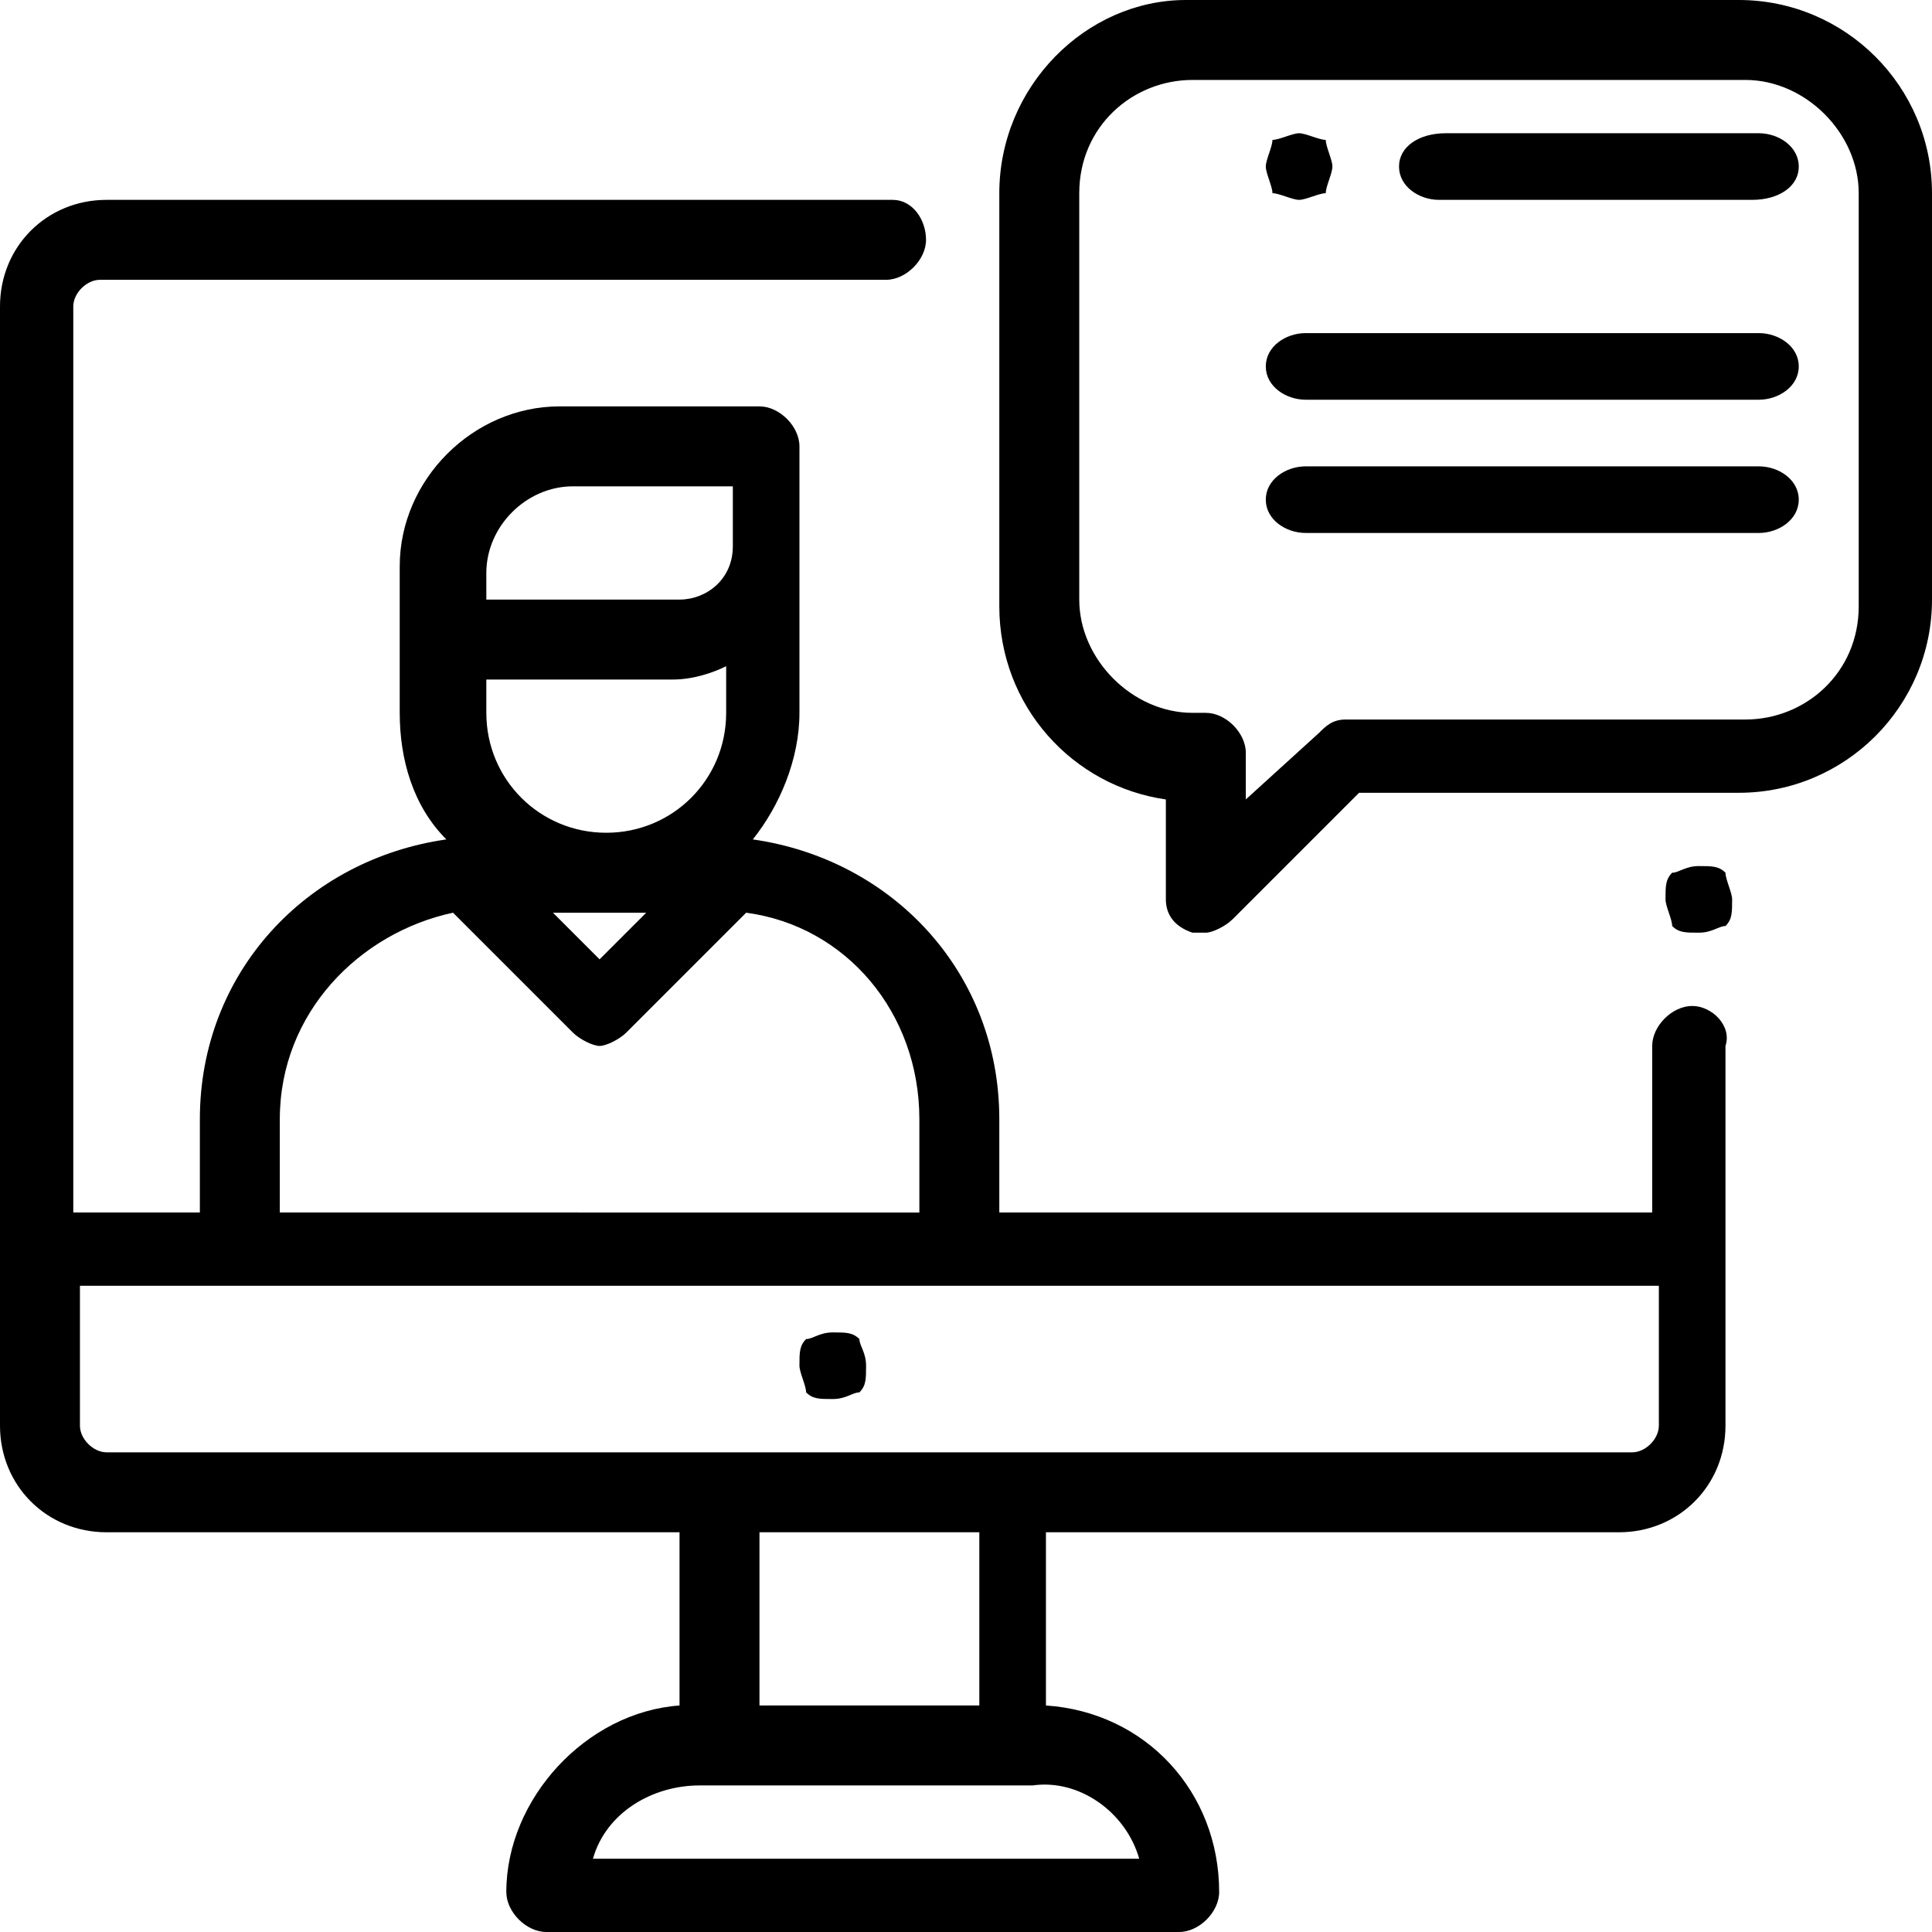 <?xml version="1.0" encoding="utf-8"?>
<!-- Generator: Adobe Illustrator 22.1.0, SVG Export Plug-In . SVG Version: 6.00 Build 0)  -->
<svg version="1.1" id="Capa_1" xmlns="http://www.w3.org/2000/svg" xmlns:xlink="http://www.w3.org/1999/xlink" x="0px" y="0px"
	 viewBox="0 0 29 29" style="enable-background:new 0 0 29 29;" xml:space="preserve">
<title>video-conference</title>
<desc>Created with Sketch.</desc>
<g id="Dia-de-la-Energía-2">
	<g id="Dia-de-la-Energía" transform="translate(-678, -164)">
		<g id="video-conference" transform="translate(678, 164)">
			<path id="Shape" d="M12.9,20.1c-0.1-0.1-0.2-0.1-0.4-0.1s-0.3,0.1-0.4,0.1c-0.1,0.1-0.1,0.2-0.1,0.4c0,0.1,0.1,0.3,0.1,0.4
				c0.1,0.1,0.2,0.1,0.4,0.1s0.3-0.1,0.4-0.1c0.1-0.1,0.1-0.2,0.1-0.4S12.9,20.2,12.9,20.1z"/>
			<path id="Shape_1_" d="M25.4,15.1c-0.3,0-0.6,0.3-0.6,0.6v2.5h-9.8v-1.4c0-2.2-1.6-3.9-3.7-4.2c0.4-0.5,0.7-1.2,0.7-1.9v-4
				c0-0.3-0.3-0.6-0.6-0.6h-3c-1.3,0-2.4,1.1-2.4,2.4v2.2c0,0.7,0.2,1.4,0.7,1.9c-2.1,0.3-3.7,2-3.7,4.2v1.4H1.1V4.6
				c0-0.2,0.2-0.4,0.4-0.4h11.8c0.3,0,0.6-0.3,0.6-0.6S13.7,3,13.4,3H1.6C0.7,3,0,3.7,0,4.6v16.8C0,22.3,0.7,23,1.6,23h8.6v2.6
				c-1.4,0.1-2.6,1.4-2.6,2.8c0,0.3,0.3,0.6,0.6,0.6h9.5c0.3,0,0.6-0.3,0.6-0.6c0-1.5-1.1-2.7-2.6-2.8V23h8.6c0.9,0,1.6-0.7,1.6-1.6
				v-5.7C26,15.4,25.7,15.1,25.4,15.1z M7.3,8.6c0-0.7,0.6-1.3,1.3-1.3h2.4v0.9c0,0.5-0.4,0.8-0.8,0.8H7.3V8.6z M7.3,10.2h2.8
				c0.3,0,0.6-0.1,0.8-0.2v0.7h0c0,1-0.8,1.8-1.8,1.8s-1.8-0.8-1.8-1.8V10.2z M9.7,13.7l-0.7,0.7l-0.7-0.7H9.7z M4.2,16.8
				c0-1.6,1.2-2.8,2.6-3.1l1.8,1.8c0.1,0.1,0.3,0.2,0.4,0.2c0.1,0,0.3-0.1,0.4-0.2l1.8-1.8c1.5,0.2,2.6,1.5,2.6,3.1v1.4H4.2V16.8z
				 M17.1,27.9H8.9c0.2-0.7,0.9-1.1,1.6-1.1h0.3h4.4h0.3C16.2,26.7,16.9,27.2,17.1,27.9z M11.4,25.6V23h3.3v2.6H11.4z M24.9,21.4
				c0,0.2-0.2,0.4-0.4,0.4H1.6c-0.2,0-0.4-0.2-0.4-0.4v-2.1h23.7V21.4z"/>
			<path id="Shape_2_" d="M25.9,13.1c-0.1-0.1-0.2-0.1-0.4-0.1s-0.3,0.1-0.4,0.1c-0.1,0.1-0.1,0.2-0.1,0.4c0,0.1,0.1,0.3,0.1,0.4
				c0.1,0.1,0.2,0.1,0.4,0.1s0.3-0.1,0.4-0.1c0.1-0.1,0.1-0.2,0.1-0.4C26,13.4,25.9,13.2,25.9,13.1z"/>
			<path id="Shape_3_" d="M26.4,2h-4.7C21.3,2,21,2.2,21,2.5S21.3,3,21.6,3h4.7C26.7,3,27,2.8,27,2.5S26.7,2,26.4,2z"/>
			<path id="Shape_4_" d="M19.9,2.1C19.8,2.1,19.6,2,19.5,2s-0.3,0.1-0.4,0.1C19.1,2.2,19,2.4,19,2.5s0.1,0.3,0.1,0.4
				C19.2,2.9,19.4,3,19.5,3s0.3-0.1,0.4-0.1C19.9,2.8,20,2.6,20,2.5S19.9,2.2,19.9,2.1z"/>
			<path id="Shape_5_" d="M26.4,5h-6.8C19.3,5,19,5.2,19,5.5S19.3,6,19.6,6h6.8C26.7,6,27,5.8,27,5.5S26.7,5,26.4,5z"/>
			<path id="Shape_6_" d="M26.4,7h-6.8C19.3,7,19,7.2,19,7.5S19.3,8,19.6,8h6.8C26.7,8,27,7.8,27,7.5S26.7,7,26.4,7z"/>
			<path id="Shape_7_" d="M26.1,0h-8.3C16.3,0,15,1.3,15,2.9v6.2c0,1.5,1.1,2.7,2.5,2.9v1.5c0,0.2,0.1,0.4,0.4,0.5
				c0.1,0,0.1,0,0.2,0c0.1,0,0.3-0.1,0.4-0.2l1.9-1.9h5.7c1.6,0,2.9-1.3,2.9-2.9V2.9C29,1.3,27.7,0,26.1,0z M27.9,9.1
				c0,1-0.8,1.7-1.7,1.7h-6c-0.2,0-0.3,0.1-0.4,0.2L18.7,12v-0.7c0-0.3-0.3-0.6-0.6-0.6h-0.2c-0.9,0-1.7-0.8-1.7-1.7V2.9
				c0-1,0.8-1.7,1.7-1.7h8.3c0.9,0,1.7,0.8,1.7,1.7V9.1z"/>
		</g>
	</g>
</g>
</svg>
